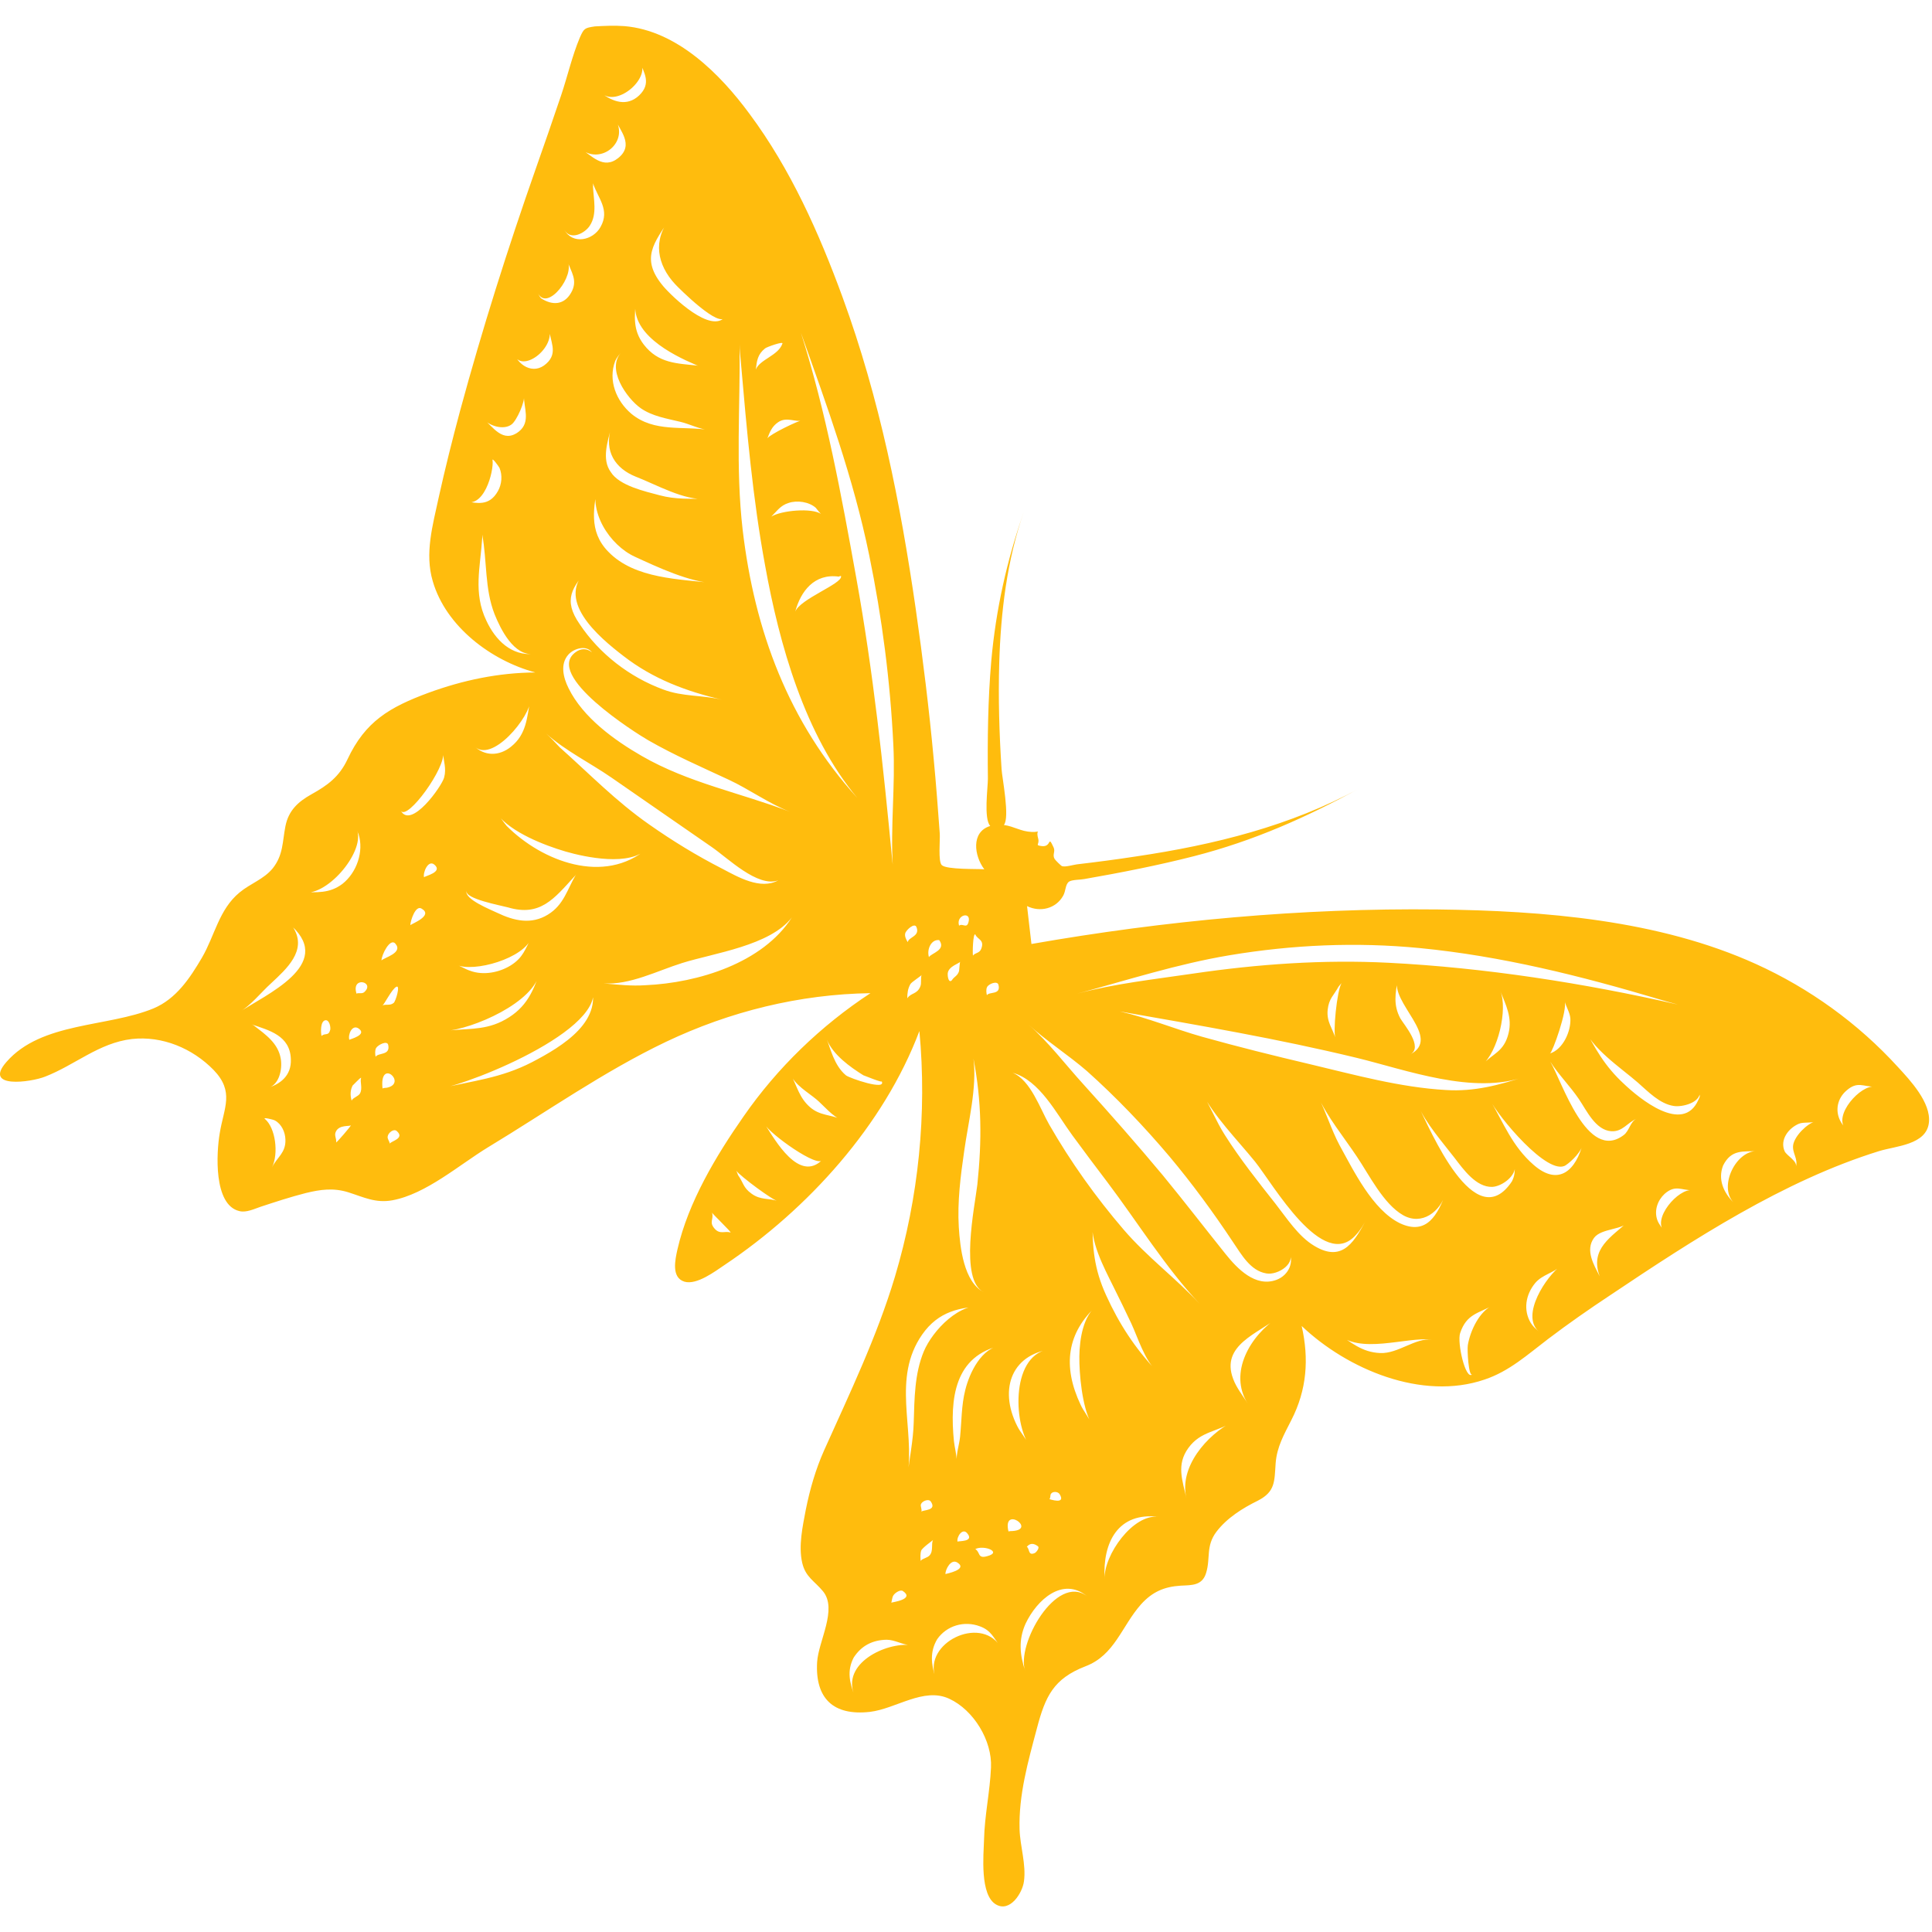 <svg width="48" height="48" viewBox="0 0 48 48" fill="none" xmlns="http://www.w3.org/2000/svg">
<path d="M15.514 0.649C16.82 0.758 17.895 1.84 18.624 2.832C19.642 4.201 20.352 5.795 20.935 7.389C21.856 9.91 22.368 12.483 22.752 15.133C22.931 16.381 23.085 17.629 23.2 18.883C23.258 19.491 23.303 20.099 23.348 20.707C23.36 20.861 23.303 21.411 23.399 21.494C23.52 21.609 24.301 21.584 24.455 21.597C24.205 21.27 24.116 20.669 24.602 20.521C24.436 20.342 24.544 19.574 24.544 19.344C24.532 18.371 24.544 17.392 24.628 16.419C24.743 15.139 25.012 13.936 25.434 12.726C25.018 13.917 24.864 15.209 24.826 16.464C24.8 17.347 24.826 18.23 24.884 19.113C24.896 19.318 25.095 20.317 24.941 20.496C25.203 20.534 25.357 20.656 25.626 20.669C25.901 20.681 25.722 20.573 25.792 20.829C25.837 20.989 25.696 20.995 25.882 21.021C26.138 21.053 26.023 20.726 26.176 21.053C26.227 21.161 26.138 21.232 26.202 21.341C26.215 21.366 26.362 21.513 26.387 21.52C26.477 21.545 26.656 21.488 26.752 21.475C27.245 21.417 27.738 21.353 28.231 21.277C30.17 20.989 32.064 20.521 33.786 19.581C32.448 20.31 31.162 20.886 29.671 21.27C28.768 21.501 27.853 21.68 26.938 21.84C26.848 21.859 26.637 21.853 26.56 21.904C26.464 21.974 26.483 22.134 26.413 22.256C26.234 22.576 25.843 22.672 25.517 22.512C25.555 22.825 25.587 23.139 25.626 23.453C28.954 22.87 32.34 22.557 35.719 22.595C38.349 22.627 41.203 22.851 43.629 23.952C44.954 24.553 46.163 25.424 47.149 26.505C47.456 26.838 47.981 27.395 47.923 27.894C47.859 28.445 47.104 28.47 46.688 28.598C44.314 29.334 42.074 30.793 40.02 32.169C39.488 32.521 38.964 32.886 38.458 33.27C37.952 33.654 37.498 34.07 36.883 34.275C35.328 34.806 33.472 34.019 32.34 32.944C32.525 33.763 32.468 34.531 32.084 35.28C31.904 35.638 31.725 35.939 31.693 36.355C31.661 36.809 31.687 37.059 31.252 37.283C30.874 37.469 30.483 37.712 30.221 38.057C29.952 38.416 30.08 38.71 29.965 39.081C29.869 39.395 29.613 39.382 29.338 39.395C28.922 39.421 28.628 39.549 28.346 39.862C27.866 40.406 27.693 41.123 26.97 41.398C26.176 41.705 25.971 42.141 25.76 42.947C25.543 43.76 25.306 44.598 25.331 45.449C25.344 45.872 25.498 46.32 25.44 46.742C25.402 47.03 25.095 47.517 24.749 47.318C24.34 47.088 24.436 46.083 24.448 45.712C24.461 45.104 24.596 44.515 24.621 43.913C24.653 43.248 24.192 42.486 23.584 42.205C22.951 41.91 22.259 42.454 21.613 42.531C20.704 42.633 20.25 42.198 20.301 41.296C20.333 40.771 20.813 39.984 20.448 39.536C20.231 39.273 20.013 39.184 19.93 38.825C19.834 38.403 19.943 37.917 20.02 37.507C20.122 37.001 20.263 36.509 20.474 36.035C21.108 34.621 21.786 33.213 22.234 31.721C22.823 29.75 23.034 27.664 22.842 25.616C21.959 27.958 20.077 30.038 18.003 31.427C17.773 31.581 17.312 31.933 17.005 31.843C16.672 31.741 16.775 31.293 16.832 31.037C17.101 29.865 17.792 28.713 18.471 27.741C19.309 26.531 20.397 25.481 21.626 24.675C19.866 24.701 18.131 25.129 16.544 25.885C15.002 26.621 13.588 27.619 12.128 28.502C11.412 28.937 10.586 29.667 9.748 29.821C9.332 29.897 9.037 29.744 8.653 29.622C8.282 29.507 7.962 29.552 7.597 29.641C7.219 29.737 6.848 29.859 6.477 29.981C6.323 30.032 6.119 30.134 5.946 30.089C5.3 29.936 5.376 28.63 5.46 28.15C5.562 27.523 5.831 27.126 5.306 26.582C4.781 26.045 4.032 25.731 3.277 25.814C2.458 25.91 1.863 26.461 1.12 26.749C0.768 26.889 -0.429 27.056 0.16 26.384C1.031 25.385 2.669 25.526 3.815 25.053C4.378 24.816 4.717 24.304 5.018 23.792C5.338 23.241 5.44 22.595 5.952 22.173C6.221 21.949 6.554 21.846 6.778 21.571C7.04 21.238 7.015 20.912 7.091 20.528C7.168 20.137 7.405 19.92 7.738 19.734C8.141 19.51 8.429 19.299 8.634 18.864C9.075 17.923 9.677 17.571 10.643 17.213C11.501 16.899 12.384 16.713 13.3 16.707C12.205 16.413 11.079 15.568 10.752 14.441C10.547 13.75 10.752 13.046 10.899 12.361C11.059 11.638 11.239 10.921 11.431 10.205C11.981 8.176 12.615 6.173 13.312 4.189C13.524 3.587 13.735 2.979 13.94 2.371C14.1 1.897 14.215 1.385 14.407 0.931C14.509 0.701 14.528 0.694 14.778 0.656C15.008 0.643 15.264 0.63 15.514 0.649ZM25.555 25.456C26.055 25.897 26.464 26.441 26.912 26.934C27.584 27.677 28.25 28.432 28.89 29.2C29.421 29.846 29.927 30.505 30.451 31.158C30.739 31.517 31.188 31.99 31.712 31.798C32.02 31.683 32.173 31.344 32.007 31.056C32.243 31.382 31.744 31.689 31.463 31.638C31.066 31.574 30.842 31.165 30.637 30.864C30.144 30.121 29.619 29.405 29.05 28.726C28.416 27.977 27.732 27.261 27.002 26.608C26.535 26.205 25.984 25.853 25.555 25.456ZM23.789 38.301C23.808 38.281 24.212 38.313 24.032 38.096C23.917 37.949 23.764 38.179 23.789 38.301ZM26.848 34.902C26.919 35.056 27.04 35.197 27.104 35.35C26.887 34.947 26.81 34.141 26.816 33.693C26.823 33.277 26.906 32.681 27.271 32.419C26.503 33.104 26.394 33.942 26.848 34.902ZM23.488 39.107C23.495 39.101 24.064 38.998 23.783 38.819C23.623 38.723 23.488 38.992 23.488 39.107ZM27.482 32.182C27.808 32.899 28.199 33.494 28.736 34.064C28.442 33.801 28.269 33.232 28.109 32.886C27.962 32.573 27.808 32.259 27.655 31.952C27.418 31.472 27.072 30.832 27.143 30.281C27.136 30.998 27.181 31.523 27.482 32.182ZM27.917 30.55C28.5 31.229 29.203 31.747 29.811 32.4C28.96 31.497 28.263 30.365 27.514 29.373C27.22 28.989 26.931 28.598 26.643 28.208C26.247 27.67 25.831 26.838 25.159 26.653C25.607 26.838 25.843 27.549 26.067 27.939C26.599 28.867 27.226 29.744 27.917 30.55ZM25.786 38.416C25.683 38.339 25.594 38.333 25.511 38.429C25.587 38.48 25.536 38.665 25.715 38.582C25.747 38.563 25.837 38.454 25.786 38.416ZM33.69 30.678C32.871 31.613 31.629 29.417 31.181 28.861C30.746 28.323 30.157 27.734 29.843 27.113C30.061 27.465 30.208 27.849 30.432 28.201C30.81 28.797 31.252 29.353 31.687 29.904C31.968 30.262 32.256 30.717 32.653 30.953C33.383 31.395 33.671 30.8 33.971 30.256C33.888 30.409 33.805 30.557 33.69 30.678ZM38.9 28.95C38.464 29.238 37.21 27.728 37.011 27.312C37.357 27.901 37.568 28.477 38.106 28.944C38.733 29.488 39.162 29.065 39.328 28.393C39.316 28.592 39.053 28.848 38.9 28.95ZM38.509 26.173C38.836 26.07 39.034 25.616 39.015 25.302C39.002 25.142 38.9 25.008 38.874 24.861C38.951 25.097 38.567 26.153 38.509 26.173ZM37.562 29.353C37.639 29.206 37.632 29.104 37.639 28.944C37.677 29.213 37.319 29.475 37.075 29.488C36.672 29.501 36.352 29.046 36.141 28.771C35.84 28.381 35.424 27.907 35.232 27.465C35.527 28.048 36.64 30.736 37.562 29.353ZM35.923 27.081C36.621 27.126 37.248 26.96 37.907 26.742C36.621 27.216 34.944 26.582 33.703 26.281C31.751 25.808 29.792 25.475 27.821 25.129C28.506 25.283 29.184 25.565 29.863 25.757C30.752 26.006 31.655 26.23 32.551 26.441C33.658 26.704 34.791 27.017 35.923 27.081ZM36.819 26.461C37.082 26.173 37.364 26.141 37.479 25.673C37.575 25.277 37.415 24.976 37.274 24.617C37.466 25.072 37.216 26.141 36.819 26.461ZM35.034 26.198C35.84 25.782 34.516 24.899 34.727 24.329C34.669 24.688 34.611 24.963 34.791 25.302C34.88 25.456 35.373 26.019 35.034 26.198ZM33.255 24.515C33.133 24.739 33.018 24.803 32.986 25.085C32.954 25.392 33.108 25.545 33.184 25.808C33.108 25.68 33.216 24.605 33.331 24.425C33.306 24.451 33.28 24.483 33.255 24.515ZM41.229 24.829C39.277 24.246 37.306 23.753 35.277 23.555C33.696 23.401 32.109 23.472 30.541 23.734C29.242 23.952 28.02 24.349 26.759 24.688C27.687 24.438 28.692 24.329 29.639 24.189C31.252 23.952 32.877 23.837 34.503 23.92C36.883 24.041 39.354 24.425 41.684 24.957C41.53 24.918 41.383 24.873 41.229 24.829ZM42.196 27.325C42.266 27.184 42.202 27.248 42.234 27.126C42.247 27.401 41.786 27.51 41.587 27.478C41.236 27.427 40.947 27.12 40.691 26.896C40.282 26.537 39.508 26.032 39.335 25.488C39.629 26.051 39.866 26.486 40.346 26.928C40.717 27.28 41.812 28.195 42.196 27.325ZM45.722 27.849C45.76 27.926 45.818 27.984 45.856 28.054C45.53 27.721 46.227 26.941 46.58 26.998C46.298 27.005 46.151 26.851 45.876 27.094C45.651 27.286 45.587 27.587 45.722 27.849ZM44.34 28.605C44.391 28.713 44.672 28.854 44.615 28.995C44.685 28.797 44.519 28.643 44.551 28.445C44.589 28.221 44.89 27.92 45.108 27.856C45.018 27.913 44.807 27.869 44.691 27.92C44.435 28.029 44.212 28.317 44.34 28.605ZM42.81 28.957C42.675 29.302 42.823 29.629 43.066 29.872C42.695 29.475 43.13 28.573 43.667 28.598C43.309 28.617 43.015 28.547 42.81 28.957ZM41.172 30.301C41.21 30.416 41.293 30.499 41.351 30.601C41.031 30.288 41.703 29.513 42.048 29.571C41.779 29.577 41.626 29.424 41.357 29.661C41.184 29.821 41.095 30.07 41.172 30.301ZM39.744 31.709C39.488 31.017 40.045 30.729 40.468 30.333C40.352 30.563 39.789 30.505 39.603 30.755C39.38 31.062 39.597 31.421 39.744 31.709ZM38.035 32.873C38.093 32.963 38.151 33.008 38.227 33.078C37.773 32.669 38.426 31.702 38.778 31.446C38.611 31.625 38.317 31.664 38.138 31.881C37.907 32.163 37.837 32.547 38.035 32.873ZM36.276 33.123C36.199 33.36 36.41 34.294 36.576 34.147V34.153V34.147C36.487 34.205 36.448 33.539 36.468 33.417C36.525 33.072 36.755 32.566 37.101 32.425C36.743 32.63 36.435 32.637 36.276 33.123ZM40.34 28.201C40.48 28.099 40.506 27.856 40.666 27.792C40.423 27.894 40.314 28.125 40.026 28.105C39.636 28.073 39.418 27.587 39.226 27.305C39.008 26.985 38.727 26.704 38.516 26.377C38.81 26.87 39.431 28.886 40.34 28.201ZM33.21 33.117C33.568 33.347 33.831 33.597 34.291 33.616C34.739 33.635 35.162 33.232 35.578 33.283C34.931 33.206 33.767 33.673 33.21 33.117ZM34.778 30.39C35.456 30.71 35.725 30.16 35.923 29.635C35.783 30.109 35.328 30.454 34.861 30.192C34.368 29.91 34.016 29.187 33.709 28.733C33.389 28.253 32.973 27.747 32.736 27.222C32.941 27.613 33.069 28.054 33.28 28.451C33.626 29.078 34.099 30.057 34.778 30.39ZM29.479 37.232C29.28 36.451 29.991 35.645 30.631 35.318C30.253 35.581 29.831 35.549 29.523 35.977C29.223 36.393 29.376 36.777 29.479 37.232ZM27.444 39.229C27.418 38.646 28.148 37.597 28.794 37.686C27.776 37.558 27.392 38.32 27.444 39.229ZM25.479 40.342C25.299 40.745 25.338 41.117 25.472 41.52C25.235 40.867 26.247 39.081 27.008 39.657C26.4 39.165 25.76 39.747 25.479 40.342ZM30.637 34.256C30.72 34.486 30.88 34.672 31.002 34.877C30.509 34.102 31.072 33.168 31.757 32.726C31.284 33.123 30.317 33.411 30.637 34.256ZM23.284 40.726C23.098 41.04 23.136 41.347 23.239 41.673C22.938 40.822 24.34 40.131 24.845 40.893C24.679 40.688 24.628 40.509 24.346 40.406C23.956 40.259 23.52 40.387 23.284 40.726ZM26.106 37.123C26.093 37.136 26.099 37.251 26.067 37.245C26.08 37.245 26.496 37.392 26.323 37.117C26.279 37.053 26.144 37.046 26.106 37.123ZM25.152 38.038C25.767 38 24.896 37.392 25.056 38.051C25.063 38.038 25.152 38.038 25.152 38.038ZM24.519 38.665C24.916 38.563 24.448 38.377 24.231 38.486C24.359 38.563 24.282 38.729 24.519 38.665ZM21.21 41.181C21.037 41.513 21.108 41.808 21.235 42.134C20.884 41.328 22.016 40.797 22.631 40.873C22.439 40.873 22.234 40.739 22.029 40.739C21.677 40.745 21.402 40.886 21.21 41.181ZM22.195 39.638C22.163 39.689 22.163 39.76 22.144 39.817C22.176 39.805 22.733 39.734 22.432 39.529C22.368 39.485 22.234 39.574 22.195 39.638ZM22.887 38.525C22.861 38.601 22.867 38.704 22.874 38.781C22.912 38.717 23.04 38.71 23.098 38.64C23.194 38.531 23.13 38.352 23.181 38.262C23.175 38.269 22.906 38.461 22.887 38.525ZM25.274 35.433C25.351 35.587 25.479 35.721 25.549 35.875C25.152 35.229 25.146 33.488 26.215 33.513C25.159 33.59 24.794 34.486 25.274 35.433ZM22.88 37.373C22.861 37.424 22.919 37.52 22.887 37.558C22.931 37.507 23.29 37.539 23.123 37.302C23.072 37.232 22.912 37.289 22.88 37.373ZM23.7 35.805C23.719 35.971 23.77 36.15 23.77 36.317C23.751 36.131 23.834 35.888 23.853 35.696C23.892 35.312 23.885 34.915 23.981 34.537C24.084 34.115 24.384 33.469 24.896 33.424C23.706 33.673 23.597 34.755 23.7 35.805ZM22.912 33.155C22.151 34.249 22.733 35.485 22.547 36.675C22.592 36.227 22.688 35.805 22.701 35.344C22.72 34.749 22.72 34.134 22.951 33.577C23.168 33.059 23.853 32.323 24.5 32.451C23.847 32.47 23.316 32.579 22.912 33.155ZM24.186 26.301C24.276 27.03 24.058 27.862 23.956 28.592C23.866 29.213 23.783 29.853 23.821 30.486C23.853 30.992 23.943 31.849 24.442 32.105C23.828 31.805 24.218 29.974 24.282 29.43C24.397 28.329 24.391 27.376 24.186 26.301ZM24.525 24.521C24.493 24.579 24.506 24.669 24.519 24.726C24.576 24.63 24.871 24.726 24.807 24.47C24.781 24.355 24.564 24.445 24.525 24.521ZM23.335 23.357C23.136 23.331 23.021 23.587 23.079 23.779C23.143 23.677 23.514 23.606 23.335 23.357ZM24.064 22.902C24.135 22.633 23.744 22.729 23.828 22.998C23.917 22.928 24.02 23.088 24.064 22.902ZM22.867 24.502C22.899 24.432 22.867 24.272 22.899 24.221C22.899 24.24 22.643 24.4 22.618 24.451C22.554 24.566 22.541 24.675 22.541 24.803C22.631 24.662 22.791 24.707 22.867 24.502ZM24.378 23.574C24.468 23.344 24.282 23.344 24.231 23.216C24.173 23.177 24.16 23.683 24.173 23.741C24.231 23.664 24.333 23.689 24.378 23.574ZM23.648 24.355C23.706 24.259 23.789 24.253 23.828 24.125C23.828 24.131 23.847 23.901 23.853 23.894C23.847 23.933 23.565 24.003 23.546 24.182C23.54 24.272 23.572 24.432 23.648 24.355ZM17.69 30.128C17.741 30.294 17.607 30.358 17.754 30.525C17.888 30.678 18.01 30.576 18.151 30.621C18.176 30.614 17.696 30.153 17.69 30.128ZM18.336 29.193C18.471 29.385 18.464 29.507 18.669 29.654C18.893 29.821 19.098 29.763 19.328 29.84C19.22 29.84 18.387 29.219 18.291 29.085C18.311 29.123 18.323 29.155 18.336 29.193ZM19.008 27.939C19.258 28.329 19.86 29.398 20.436 28.809C20.346 29.053 19.098 28.15 19.008 27.939ZM19.642 26.685C19.802 26.979 19.853 27.273 20.128 27.51C20.372 27.721 20.634 27.689 20.89 27.805C20.717 27.773 20.429 27.433 20.288 27.318C20.084 27.145 19.732 26.947 19.642 26.685ZM20.544 25.833C20.628 26.025 20.717 26.467 21.018 26.717C21.108 26.787 22.048 27.113 21.901 26.857C21.965 26.928 21.434 26.704 21.453 26.717C21.114 26.505 20.704 26.211 20.544 25.833ZM22.49 23.19C22.471 23.261 22.515 23.35 22.554 23.408C22.567 23.28 22.861 23.267 22.771 23.037C22.727 22.909 22.509 23.107 22.49 23.19ZM18.023 7.862C17.907 8.208 16.852 7.145 16.775 7.062C16.327 6.582 16.205 5.961 16.66 5.411C16.25 6.032 15.898 6.422 16.48 7.113C16.698 7.369 17.677 8.317 18.023 7.862ZM17.274 9.059C16.692 8.809 15.616 8.272 15.802 7.44C15.764 7.856 15.719 8.201 15.994 8.56C16.359 9.033 16.82 9.027 17.344 9.085C17.319 9.078 17.293 9.072 17.274 9.059ZM18.407 9.001C18.394 8.848 18.375 8.694 18.375 8.547C18.394 10.102 18.272 11.606 18.451 13.161C18.746 15.67 19.591 17.942 21.299 19.824C19.994 18.262 19.36 16.003 19.008 14.045C18.701 12.387 18.554 10.685 18.407 9.001ZM15.175 11.728C15.386 12.067 16.026 12.208 16.384 12.304C16.788 12.413 17.14 12.387 17.543 12.393C17.012 12.445 16.295 12.035 15.796 11.843C15.284 11.638 15.008 11.216 15.181 10.633C15.098 10.966 14.944 11.414 15.175 11.728ZM14.867 11.971C14.752 12.592 14.611 13.193 15.111 13.705C15.77 14.39 16.896 14.384 17.76 14.493C17.133 14.467 16.333 14.089 15.776 13.833C15.155 13.552 14.579 12.694 14.867 11.971ZM14.304 16.201C14.432 16.105 14.586 16.105 14.707 16.208C14.567 16.016 14.259 16.112 14.125 16.259C13.908 16.496 13.997 16.841 14.125 17.097C14.483 17.827 15.264 18.39 15.943 18.781C17.108 19.453 18.394 19.696 19.629 20.169C19.111 19.971 18.611 19.606 18.099 19.369C17.427 19.056 16.749 18.761 16.103 18.39C15.802 18.217 13.504 16.771 14.304 16.201ZM10.535 21.795C10.56 21.763 11.015 21.667 10.791 21.481C10.637 21.353 10.503 21.68 10.535 21.795ZM9.479 23.862C9.536 23.792 10.023 23.677 9.824 23.446C9.69 23.286 9.472 23.741 9.479 23.862ZM10.195 22.985C10.234 22.947 10.771 22.749 10.477 22.576C10.323 22.473 10.195 22.883 10.195 22.985ZM13.908 18.569C14.656 19.235 15.296 19.901 16.128 20.483C16.711 20.893 17.319 21.264 17.946 21.584C18.336 21.789 18.893 22.115 19.335 21.872C18.823 22.057 18.08 21.315 17.677 21.04C17.312 20.784 16.941 20.534 16.576 20.278C16.116 19.958 15.661 19.645 15.2 19.325C14.663 18.953 14.055 18.659 13.568 18.224C13.69 18.333 13.799 18.454 13.908 18.569ZM20.839 14.326C20.231 14.243 19.892 14.691 19.757 15.197C19.872 14.883 20.922 14.505 20.896 14.32C20.896 14.294 20.845 14.326 20.839 14.326ZM19.162 12.835C19.412 12.681 20.167 12.611 20.404 12.771C20.384 12.765 20.263 12.611 20.269 12.617C20.096 12.464 19.802 12.425 19.591 12.496C19.386 12.56 19.309 12.694 19.162 12.835ZM19.066 10.889C19.143 10.781 19.84 10.448 19.93 10.441C19.776 10.505 19.546 10.339 19.328 10.493C19.181 10.595 19.13 10.723 19.066 10.889ZM19.437 8.541C19.488 8.464 19.04 8.624 19.008 8.656C18.823 8.803 18.803 8.963 18.778 9.181C18.874 8.931 19.335 8.835 19.437 8.541ZM22.17 21.398C22.176 21.449 22.183 21.494 22.183 21.545C22.119 20.547 22.247 19.517 22.195 18.512C22.119 16.925 21.914 15.344 21.594 13.789C21.203 11.881 20.551 10.096 19.898 8.265C20.525 10.237 20.909 12.329 21.274 14.358C21.696 16.694 21.946 19.043 22.17 21.398ZM16.039 24.477C17.344 24.419 18.951 23.926 19.674 22.793C19.13 23.497 17.741 23.677 16.948 23.926C16.333 24.118 15.648 24.477 14.995 24.432C15.348 24.464 15.687 24.502 16.039 24.477ZM10.912 27.049C11.738 26.851 12.435 26.793 13.216 26.39C13.978 25.993 15.059 25.347 14.643 24.361C15.405 25.443 11.706 26.934 10.912 27.049ZM9.632 28.233C9.619 28.297 9.677 28.349 9.684 28.413C9.716 28.349 10.068 28.285 9.856 28.099C9.78 28.035 9.645 28.144 9.632 28.233ZM11.053 25.616C11.546 25.545 11.988 25.609 12.461 25.379C13.018 25.104 13.229 24.707 13.408 24.15C13.287 24.905 11.738 25.571 11.053 25.616ZM9.613 27.024C10.132 26.915 9.421 26.269 9.504 27.043C9.517 27.03 9.607 27.024 9.613 27.024ZM8.346 28.112C8.295 28.208 8.365 28.285 8.352 28.381C8.346 28.413 8.743 27.952 8.717 27.958C8.691 27.99 8.429 27.939 8.346 28.112ZM11.68 24.118C12.007 24.24 12.403 24.163 12.691 23.984C13.005 23.785 13.043 23.581 13.204 23.293C13.037 23.805 11.764 24.176 11.328 23.965C11.45 24.003 11.559 24.08 11.68 24.118ZM14.266 21.782C13.767 22.326 13.421 22.781 12.621 22.544C12.435 22.493 11.552 22.333 11.591 22.134C11.533 22.345 12.211 22.608 12.352 22.678C12.768 22.877 13.197 22.979 13.613 22.723C14.01 22.48 14.093 22.096 14.311 21.725C14.298 21.75 14.279 21.769 14.266 21.782ZM8.679 25.833C8.685 25.821 9.139 25.712 8.909 25.552C8.743 25.443 8.64 25.712 8.679 25.833ZM9.85 24.515C9.735 24.566 9.536 24.982 9.498 24.982C9.594 24.937 9.684 24.995 9.78 24.918C9.831 24.88 9.952 24.47 9.85 24.515ZM8.775 26.947C8.698 27.069 8.698 27.216 8.736 27.344C8.768 27.273 8.896 27.241 8.941 27.171C9.018 27.043 8.935 26.87 8.973 26.781C8.967 26.742 8.717 27.03 8.775 26.947ZM9.344 26.038C9.312 26.096 9.319 26.192 9.332 26.256C9.396 26.147 9.703 26.23 9.645 25.961C9.62 25.84 9.389 25.961 9.344 26.038ZM6.58 27.798C6.848 28.022 6.925 28.662 6.759 29.001C6.887 28.745 7.104 28.643 7.091 28.31C7.085 28.125 6.995 27.926 6.829 27.837C6.778 27.811 6.522 27.753 6.58 27.798ZM12.589 20.521C13.472 21.405 15.015 21.993 16.084 21.078C15.661 21.533 14.554 21.302 14.048 21.155C13.524 21.001 12.698 20.681 12.352 20.227C12.435 20.304 12.506 20.425 12.589 20.521ZM9.05 24.649C9.332 24.393 8.717 24.24 8.858 24.688C8.896 24.656 8.992 24.701 9.05 24.649ZM7.988 25.737C8.084 25.654 8.16 25.75 8.205 25.584C8.218 25.52 8.186 25.341 8.09 25.347C7.955 25.36 7.968 25.654 7.988 25.737ZM6.311 25.481C6.599 25.705 6.912 25.917 6.976 26.307C7.021 26.576 6.931 26.998 6.605 27.043C6.957 26.947 7.245 26.729 7.226 26.313C7.207 25.725 6.682 25.597 6.247 25.449C6.272 25.456 6.291 25.469 6.311 25.481ZM7.296 23.062C7.629 23.619 7.117 24.073 6.74 24.425C6.477 24.662 6.24 24.976 5.933 25.155C6.605 24.707 8.295 23.977 7.252 23.011C7.271 23.024 7.284 23.037 7.296 23.062ZM8.909 20.726C8.896 20.701 8.883 20.669 8.877 20.643C9.05 21.193 8.09 22.32 7.488 22.166C7.866 22.166 8.18 22.205 8.506 21.961C8.864 21.68 9.043 21.155 8.909 20.726ZM11.034 19.318C11.098 19.081 11.015 18.915 11.008 18.691C11.091 19.056 10.119 20.4 9.959 20.144C10.215 20.605 10.976 19.536 11.034 19.318ZM11.764 18.518C12.026 18.793 12.403 18.793 12.698 18.55C13.082 18.243 13.095 17.821 13.171 17.392C13.204 17.769 12.199 19.024 11.764 18.518ZM14.4 15.504C14.893 16.246 15.642 16.822 16.474 17.129C16.967 17.315 17.447 17.264 17.939 17.385C17.05 17.174 16.231 16.873 15.488 16.297C14.88 15.83 13.728 14.87 14.637 14.109C14.208 14.595 13.984 14.902 14.4 15.504ZM11.981 13.36C11.936 14.083 11.751 14.729 12.084 15.421C12.307 15.901 12.704 16.304 13.274 16.246C12.768 16.317 12.435 15.625 12.288 15.261C12.039 14.627 12.103 13.942 11.981 13.283C11.981 13.309 11.981 13.334 11.981 13.36ZM15.284 8.969C15.104 9.449 15.309 9.961 15.687 10.281C16.256 10.749 16.96 10.576 17.626 10.685C17.395 10.672 17.127 10.531 16.903 10.48C16.564 10.397 16.212 10.345 15.917 10.141C15.572 9.897 15.04 9.149 15.45 8.739C15.386 8.809 15.328 8.873 15.284 8.969ZM12.237 11.433C12.275 11.696 12.02 12.701 11.501 12.438C11.853 12.509 12.154 12.585 12.371 12.201C12.467 12.029 12.487 11.811 12.41 11.625C12.391 11.587 12.224 11.357 12.237 11.433ZM11.994 10.39C12.243 10.595 12.493 11.03 12.89 10.723C13.197 10.48 13.005 10.121 13.018 9.821C13.05 9.974 12.839 10.448 12.711 10.544C12.512 10.697 12.141 10.582 11.994 10.39ZM12.749 8.713C12.845 9.065 13.248 9.334 13.575 9.033C13.882 8.758 13.652 8.464 13.645 8.157C13.799 8.701 12.851 9.353 12.749 8.713ZM13.447 7.414C13.716 7.587 14.01 7.587 14.189 7.273C14.368 6.96 14.183 6.755 14.093 6.473C14.304 6.832 13.607 7.741 13.37 7.293C13.389 7.337 13.415 7.382 13.447 7.414ZM14.733 4.63C14.746 4.95 14.842 5.315 14.656 5.603C14.541 5.789 14.176 5.987 14.023 5.712C14.227 6.083 14.733 5.974 14.919 5.641C15.162 5.213 14.855 4.925 14.733 4.553C14.733 4.579 14.739 4.605 14.733 4.63ZM14.4 3.677C14.695 3.856 14.983 4.227 15.36 3.926C15.764 3.6 15.399 3.241 15.264 2.928C15.674 3.51 14.912 4.144 14.4 3.677ZM14.938 2.313C15.22 2.525 15.572 2.659 15.879 2.371C16.192 2.07 16 1.808 15.885 1.507C16.218 1.885 15.354 2.685 14.938 2.313Z" fill="#FFBC0D"/>
</svg>
